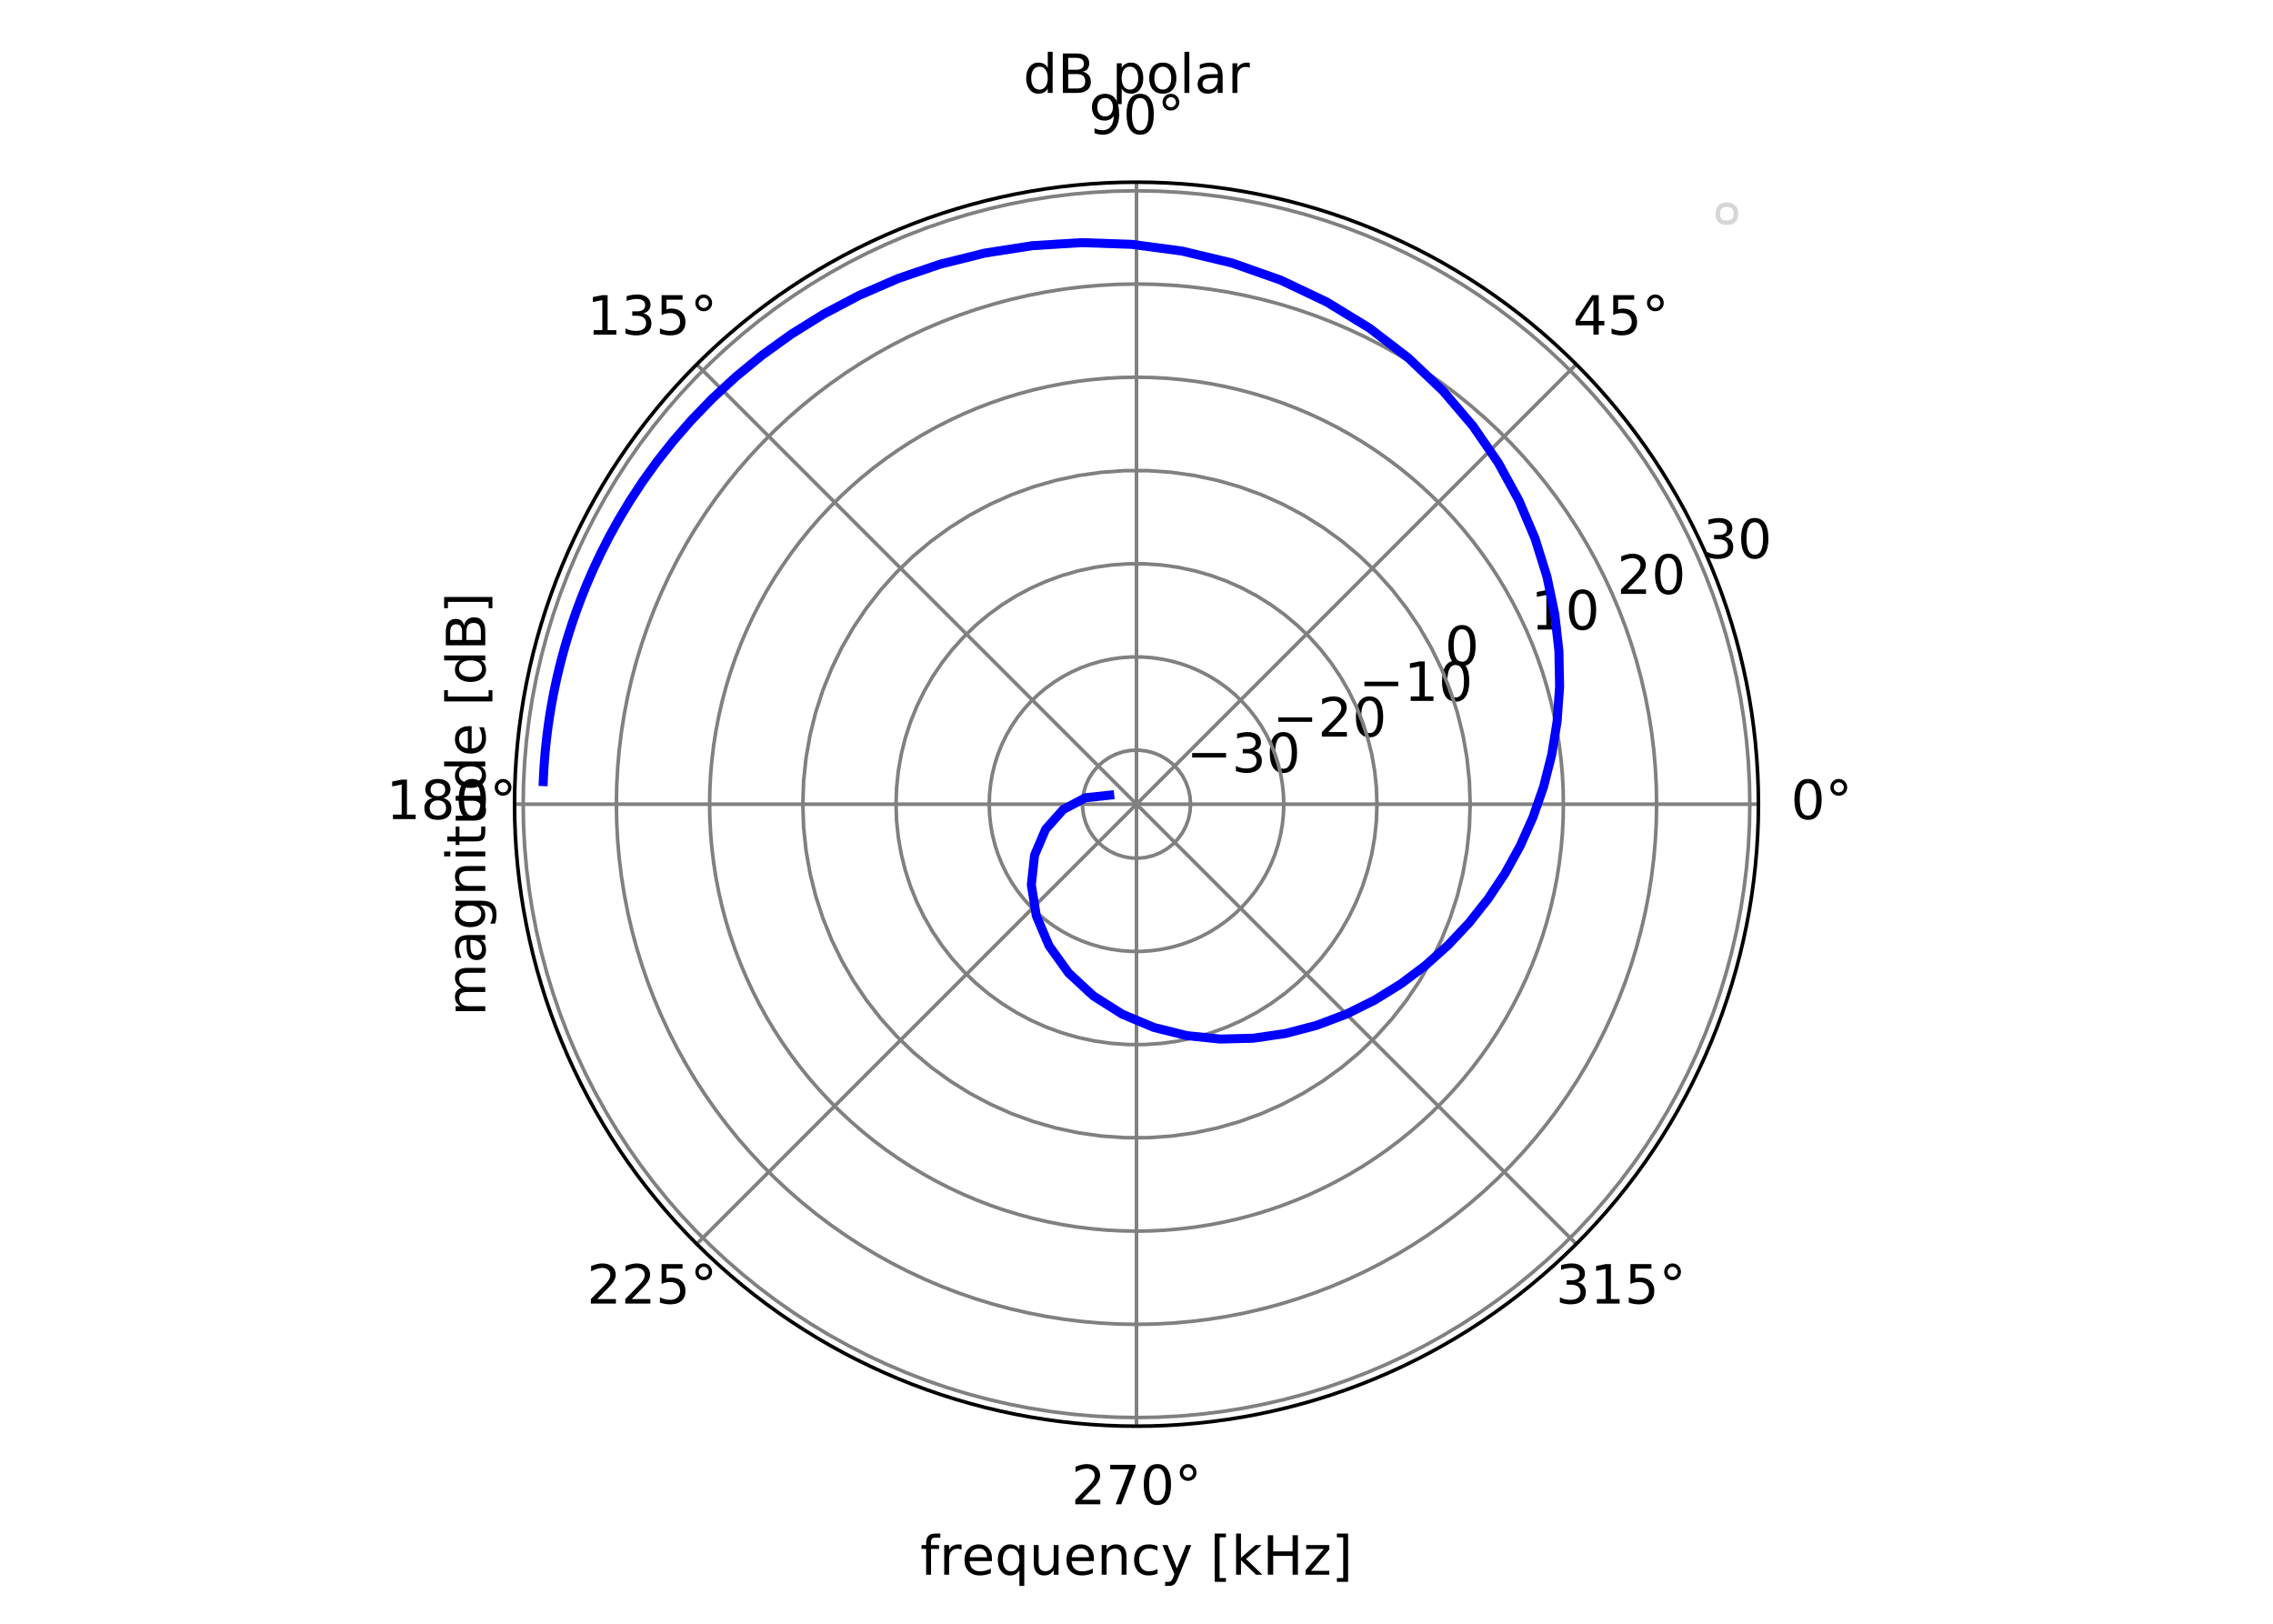 <?xml version="1.0" encoding="utf-8" standalone="no"?>
<!DOCTYPE svg PUBLIC "-//W3C//DTD SVG 1.1//EN"
  "http://www.w3.org/Graphics/SVG/1.1/DTD/svg11.dtd">
<!-- Created with matplotlib (http://matplotlib.org/) -->
<svg height="360pt" version="1.1" viewBox="0 0 504 360" width="504pt" xmlns="http://www.w3.org/2000/svg" xmlns:xlink="http://www.w3.org/1999/xlink">
 <defs>
  <style type="text/css">
*{stroke-linecap:butt;stroke-linejoin:round;}
  </style>
 </defs>
 <g id="figure_1">
  <g id="patch_1">
   <path d="M 0 360 
L 504 360 
L 504 0 
L 0 0 
z
" style="fill:#ffffff;"/>
  </g>
  <g id="axes_1">
   <g id="patch_2">
    <path d="M 389.905 178.295 
C 389.905 160.185 386.338 142.252 379.408 125.521 
C 372.477 108.79 362.319 93.587 349.514 80.781 
C 336.708 67.976 321.505 57.818 304.774 50.887 
C 288.043 43.957 270.11 40.39 252 40.39 
C 233.89 40.39 215.957 43.957 199.226 50.887 
C 182.495 57.818 167.292 67.976 154.486 80.781 
C 141.681 93.587 131.523 108.79 124.592 125.521 
C 117.662 142.252 114.095 160.185 114.095 178.295 
C 114.095 196.405 117.662 214.338 124.592 231.069 
C 131.523 247.8 141.681 263.003 154.486 275.809 
C 167.292 288.614 182.495 298.772 199.226 305.703 
C 215.957 312.633 233.89 316.2 252 316.2 
C 270.11 316.2 288.043 312.633 304.774 305.703 
C 321.505 298.772 336.708 288.614 349.514 275.809 
C 362.319 263.003 372.477 247.8 379.408 231.069 
C 386.338 214.338 389.905 196.405 389.905 178.295 
M 252 178.295 
C 252 178.295 252 178.295 252 178.295 
C 252 178.295 252 178.295 252 178.295 
C 252 178.295 252 178.295 252 178.295 
C 252 178.295 252 178.295 252 178.295 
C 252 178.295 252 178.295 252 178.295 
C 252 178.295 252 178.295 252 178.295 
C 252 178.295 252 178.295 252 178.295 
C 252 178.295 252 178.295 252 178.295 
C 252 178.295 252 178.295 252 178.295 
C 252 178.295 252 178.295 252 178.295 
C 252 178.295 252 178.295 252 178.295 
C 252 178.295 252 178.295 252 178.295 
C 252 178.295 252 178.295 252 178.295 
C 252 178.295 252 178.295 252 178.295 
C 252 178.295 252 178.295 252 178.295 
C 252 178.295 252 178.295 252 178.295 
M 389.905 178.295 
z
" style="fill:#ffffff;"/>
   </g>
   <g id="matplotlib.axis_1">
    <g id="xtick_1">
     <g id="line2d_1">
      <path clip-path="url(#pe0f48ae4a3)" d="M 252 178.295 
L 389.905 178.295 
" style="fill:none;stroke:#808080;stroke-linecap:square;stroke-width:0.8;"/>
     </g>
     <g id="text_1">
      <!-- 0° -->
      <defs>
       <path d="M 31.781 66.406 
Q 24.172 66.406 20.328 58.906 
Q 16.5 51.422 16.5 36.375 
Q 16.5 21.391 20.328 13.891 
Q 24.172 6.391 31.781 6.391 
Q 39.453 6.391 43.281 13.891 
Q 47.125 21.391 47.125 36.375 
Q 47.125 51.422 43.281 58.906 
Q 39.453 66.406 31.781 66.406 
z
M 31.781 74.219 
Q 44.047 74.219 50.516 64.516 
Q 56.984 54.828 56.984 36.375 
Q 56.984 17.969 50.516 8.266 
Q 44.047 -1.422 31.781 -1.422 
Q 19.531 -1.422 13.062 8.266 
Q 6.594 17.969 6.594 36.375 
Q 6.594 54.828 13.062 64.516 
Q 19.531 74.219 31.781 74.219 
z
" id="DejaVuSans-30"/>
       <path d="M 25 67.922 
Q 21.094 67.922 18.406 65.203 
Q 15.719 62.5 15.719 58.594 
Q 15.719 54.734 18.406 52.078 
Q 21.094 49.422 25 49.422 
Q 28.906 49.422 31.594 52.078 
Q 34.281 54.734 34.281 58.594 
Q 34.281 62.453 31.562 65.188 
Q 28.859 67.922 25 67.922 
z
M 25 74.219 
Q 28.125 74.219 31 73.016 
Q 33.891 71.828 35.984 69.578 
Q 38.234 67.391 39.359 64.594 
Q 40.484 61.812 40.484 58.594 
Q 40.484 52.156 35.969 47.688 
Q 31.453 43.219 24.906 43.219 
Q 18.312 43.219 13.906 47.609 
Q 9.516 52 9.516 58.594 
Q 9.516 65.141 14 69.672 
Q 18.5 74.219 25 74.219 
z
" id="DejaVuSans-b0"/>
      </defs>
      <g transform="translate(397.087 181.606)scale(0.12 -0.12)">
       <use xlink:href="#DejaVuSans-30"/>
       <use x="63.623" xlink:href="#DejaVuSans-b0"/>
      </g>
     </g>
    </g>
    <g id="xtick_2">
     <g id="line2d_2">
      <path clip-path="url(#pe0f48ae4a3)" d="M 252 178.295 
L 349.514 80.781 
" style="fill:none;stroke:#808080;stroke-linecap:square;stroke-width:0.8;"/>
     </g>
     <g id="text_2">
      <!-- 45° -->
      <defs>
       <path d="M 37.797 64.312 
L 12.891 25.391 
L 37.797 25.391 
z
M 35.203 72.906 
L 47.609 72.906 
L 47.609 25.391 
L 58.016 25.391 
L 58.016 17.188 
L 47.609 17.188 
L 47.609 0 
L 37.797 0 
L 37.797 17.188 
L 4.891 17.188 
L 4.891 26.703 
z
" id="DejaVuSans-34"/>
       <path d="M 10.797 72.906 
L 49.516 72.906 
L 49.516 64.594 
L 19.828 64.594 
L 19.828 46.734 
Q 21.969 47.469 24.109 47.828 
Q 26.266 48.188 28.422 48.188 
Q 40.625 48.188 47.75 41.5 
Q 54.891 34.812 54.891 23.391 
Q 54.891 11.625 47.562 5.094 
Q 40.234 -1.422 26.906 -1.422 
Q 22.312 -1.422 17.547 -0.641 
Q 12.797 0.141 7.719 1.703 
L 7.719 11.625 
Q 12.109 9.234 16.797 8.062 
Q 21.484 6.891 26.703 6.891 
Q 35.156 6.891 40.078 11.328 
Q 45.016 15.766 45.016 23.391 
Q 45.016 31 40.078 35.438 
Q 35.156 39.891 26.703 39.891 
Q 22.75 39.891 18.812 39.016 
Q 14.891 38.141 10.797 36.281 
z
" id="DejaVuSans-35"/>
      </defs>
      <g transform="translate(348.778 74.193)scale(0.12 -0.12)">
       <use xlink:href="#DejaVuSans-34"/>
       <use x="63.623" xlink:href="#DejaVuSans-35"/>
       <use x="127.246" xlink:href="#DejaVuSans-b0"/>
      </g>
     </g>
    </g>
    <g id="xtick_3">
     <g id="line2d_3">
      <path clip-path="url(#pe0f48ae4a3)" d="M 252 178.295 
L 252 40.39 
" style="fill:none;stroke:#808080;stroke-linecap:square;stroke-width:0.8;"/>
     </g>
     <g id="text_3">
      <!-- 90° -->
      <defs>
       <path d="M 10.984 1.516 
L 10.984 10.5 
Q 14.703 8.734 18.5 7.812 
Q 22.312 6.891 25.984 6.891 
Q 35.75 6.891 40.891 13.453 
Q 46.047 20.016 46.781 33.406 
Q 43.953 29.203 39.594 26.953 
Q 35.25 24.703 29.984 24.703 
Q 19.047 24.703 12.672 31.312 
Q 6.297 37.938 6.297 49.422 
Q 6.297 60.641 12.938 67.422 
Q 19.578 74.219 30.609 74.219 
Q 43.266 74.219 49.922 64.516 
Q 56.594 54.828 56.594 36.375 
Q 56.594 19.141 48.406 8.859 
Q 40.234 -1.422 26.422 -1.422 
Q 22.703 -1.422 18.891 -0.688 
Q 15.094 0.047 10.984 1.516 
z
M 30.609 32.422 
Q 37.25 32.422 41.125 36.953 
Q 45.016 41.5 45.016 49.422 
Q 45.016 57.281 41.125 61.844 
Q 37.25 66.406 30.609 66.406 
Q 23.969 66.406 20.094 61.844 
Q 16.219 57.281 16.219 49.422 
Q 16.219 41.5 20.094 36.953 
Q 23.969 32.422 30.609 32.422 
z
" id="DejaVuSans-39"/>
      </defs>
      <g transform="translate(241.365 29.701)scale(0.12 -0.12)">
       <use xlink:href="#DejaVuSans-39"/>
       <use x="63.623" xlink:href="#DejaVuSans-30"/>
       <use x="127.246" xlink:href="#DejaVuSans-b0"/>
      </g>
     </g>
    </g>
    <g id="xtick_4">
     <g id="line2d_4">
      <path clip-path="url(#pe0f48ae4a3)" d="M 252 178.295 
L 154.486 80.781 
" style="fill:none;stroke:#808080;stroke-linecap:square;stroke-width:0.8;"/>
     </g>
     <g id="text_4">
      <!-- 135° -->
      <defs>
       <path d="M 12.406 8.297 
L 28.516 8.297 
L 28.516 63.922 
L 10.984 60.406 
L 10.984 69.391 
L 28.422 72.906 
L 38.281 72.906 
L 38.281 8.297 
L 54.391 8.297 
L 54.391 0 
L 12.406 0 
z
" id="DejaVuSans-31"/>
       <path d="M 40.578 39.312 
Q 47.656 37.797 51.625 33 
Q 55.609 28.219 55.609 21.188 
Q 55.609 10.406 48.188 4.484 
Q 40.766 -1.422 27.094 -1.422 
Q 22.516 -1.422 17.656 -0.516 
Q 12.797 0.391 7.625 2.203 
L 7.625 11.719 
Q 11.719 9.328 16.594 8.109 
Q 21.484 6.891 26.812 6.891 
Q 36.078 6.891 40.938 10.547 
Q 45.797 14.203 45.797 21.188 
Q 45.797 27.641 41.281 31.266 
Q 36.766 34.906 28.719 34.906 
L 20.219 34.906 
L 20.219 43.016 
L 29.109 43.016 
Q 36.375 43.016 40.234 45.922 
Q 44.094 48.828 44.094 54.297 
Q 44.094 59.906 40.109 62.906 
Q 36.141 65.922 28.719 65.922 
Q 24.656 65.922 20.016 65.031 
Q 15.375 64.156 9.812 62.312 
L 9.812 71.094 
Q 15.438 72.656 20.344 73.438 
Q 25.25 74.219 29.594 74.219 
Q 40.828 74.219 47.359 69.109 
Q 53.906 64.016 53.906 55.328 
Q 53.906 49.266 50.438 45.094 
Q 46.969 40.922 40.578 39.312 
z
" id="DejaVuSans-33"/>
      </defs>
      <g transform="translate(130.134 74.193)scale(0.12 -0.12)">
       <use xlink:href="#DejaVuSans-31"/>
       <use x="63.623" xlink:href="#DejaVuSans-33"/>
       <use x="127.246" xlink:href="#DejaVuSans-35"/>
       <use x="190.869" xlink:href="#DejaVuSans-b0"/>
      </g>
     </g>
    </g>
    <g id="xtick_5">
     <g id="line2d_5">
      <path clip-path="url(#pe0f48ae4a3)" d="M 252 178.295 
L 114.095 178.295 
" style="fill:none;stroke:#808080;stroke-linecap:square;stroke-width:0.8;"/>
     </g>
     <g id="text_5">
      <!-- 180° -->
      <defs>
       <path d="M 31.781 34.625 
Q 24.75 34.625 20.719 30.859 
Q 16.703 27.094 16.703 20.516 
Q 16.703 13.922 20.719 10.156 
Q 24.75 6.391 31.781 6.391 
Q 38.812 6.391 42.859 10.172 
Q 46.922 13.969 46.922 20.516 
Q 46.922 27.094 42.891 30.859 
Q 38.875 34.625 31.781 34.625 
z
M 21.922 38.812 
Q 15.578 40.375 12.031 44.719 
Q 8.5 49.078 8.5 55.328 
Q 8.5 64.062 14.719 69.141 
Q 20.953 74.219 31.781 74.219 
Q 42.672 74.219 48.875 69.141 
Q 55.078 64.062 55.078 55.328 
Q 55.078 49.078 51.531 44.719 
Q 48 40.375 41.703 38.812 
Q 48.828 37.156 52.797 32.312 
Q 56.781 27.484 56.781 20.516 
Q 56.781 9.906 50.312 4.234 
Q 43.844 -1.422 31.781 -1.422 
Q 19.734 -1.422 13.25 4.234 
Q 6.781 9.906 6.781 20.516 
Q 6.781 27.484 10.781 32.312 
Q 14.797 37.156 21.922 38.812 
z
M 18.312 54.391 
Q 18.312 48.734 21.844 45.562 
Q 25.391 42.391 31.781 42.391 
Q 38.141 42.391 41.719 45.562 
Q 45.312 48.734 45.312 54.391 
Q 45.312 60.062 41.719 63.234 
Q 38.141 66.406 31.781 66.406 
Q 25.391 66.406 21.844 63.234 
Q 18.312 60.062 18.312 54.391 
z
" id="DejaVuSans-38"/>
      </defs>
      <g transform="translate(85.642 181.606)scale(0.12 -0.12)">
       <use xlink:href="#DejaVuSans-31"/>
       <use x="63.623" xlink:href="#DejaVuSans-38"/>
       <use x="127.246" xlink:href="#DejaVuSans-30"/>
       <use x="190.869" xlink:href="#DejaVuSans-b0"/>
      </g>
     </g>
    </g>
    <g id="xtick_6">
     <g id="line2d_6">
      <path clip-path="url(#pe0f48ae4a3)" d="M 252 178.295 
L 154.486 275.809 
" style="fill:none;stroke:#808080;stroke-linecap:square;stroke-width:0.8;"/>
     </g>
     <g id="text_6">
      <!-- 225° -->
      <defs>
       <path d="M 19.188 8.297 
L 53.609 8.297 
L 53.609 0 
L 7.328 0 
L 7.328 8.297 
Q 12.938 14.109 22.625 23.891 
Q 32.328 33.688 34.812 36.531 
Q 39.547 41.844 41.422 45.531 
Q 43.312 49.219 43.312 52.781 
Q 43.312 58.594 39.234 62.25 
Q 35.156 65.922 28.609 65.922 
Q 23.969 65.922 18.812 64.312 
Q 13.672 62.703 7.812 59.422 
L 7.812 69.391 
Q 13.766 71.781 18.938 73 
Q 24.125 74.219 28.422 74.219 
Q 39.75 74.219 46.484 68.547 
Q 53.219 62.891 53.219 53.422 
Q 53.219 48.922 51.531 44.891 
Q 49.859 40.875 45.406 35.406 
Q 44.188 33.984 37.641 27.219 
Q 31.109 20.453 19.188 8.297 
z
" id="DejaVuSans-32"/>
      </defs>
      <g transform="translate(130.134 289.019)scale(0.12 -0.12)">
       <use xlink:href="#DejaVuSans-32"/>
       <use x="63.623" xlink:href="#DejaVuSans-32"/>
       <use x="127.246" xlink:href="#DejaVuSans-35"/>
       <use x="190.869" xlink:href="#DejaVuSans-b0"/>
      </g>
     </g>
    </g>
    <g id="xtick_7">
     <g id="line2d_7">
      <path clip-path="url(#pe0f48ae4a3)" d="M 252 178.295 
L 252 316.2 
" style="fill:none;stroke:#808080;stroke-linecap:square;stroke-width:0.8;"/>
     </g>
     <g id="text_7">
      <!-- 270° -->
      <defs>
       <path d="M 8.203 72.906 
L 55.078 72.906 
L 55.078 68.703 
L 28.609 0 
L 18.312 0 
L 43.219 64.594 
L 8.203 64.594 
z
" id="DejaVuSans-37"/>
      </defs>
      <g transform="translate(237.548 333.511)scale(0.12 -0.12)">
       <use xlink:href="#DejaVuSans-32"/>
       <use x="63.623" xlink:href="#DejaVuSans-37"/>
       <use x="127.246" xlink:href="#DejaVuSans-30"/>
       <use x="190.869" xlink:href="#DejaVuSans-b0"/>
      </g>
     </g>
    </g>
    <g id="xtick_8">
     <g id="line2d_8">
      <path clip-path="url(#pe0f48ae4a3)" d="M 252 178.295 
L 349.514 275.809 
" style="fill:none;stroke:#808080;stroke-linecap:square;stroke-width:0.8;"/>
     </g>
     <g id="text_8">
      <!-- 315° -->
      <g transform="translate(344.961 289.019)scale(0.12 -0.12)">
       <use xlink:href="#DejaVuSans-33"/>
       <use x="63.623" xlink:href="#DejaVuSans-31"/>
       <use x="127.246" xlink:href="#DejaVuSans-35"/>
       <use x="190.869" xlink:href="#DejaVuSans-b0"/>
      </g>
     </g>
    </g>
    <g id="text_9">
     <!-- frequency [kHz] -->
     <defs>
      <path d="M 37.109 75.984 
L 37.109 68.5 
L 28.516 68.5 
Q 23.688 68.5 21.797 66.547 
Q 19.922 64.594 19.922 59.516 
L 19.922 54.688 
L 34.719 54.688 
L 34.719 47.703 
L 19.922 47.703 
L 19.922 0 
L 10.891 0 
L 10.891 47.703 
L 2.297 47.703 
L 2.297 54.688 
L 10.891 54.688 
L 10.891 58.5 
Q 10.891 67.625 15.141 71.797 
Q 19.391 75.984 28.609 75.984 
z
" id="DejaVuSans-66"/>
      <path d="M 41.109 46.297 
Q 39.594 47.172 37.812 47.578 
Q 36.031 48 33.891 48 
Q 26.266 48 22.188 43.047 
Q 18.109 38.094 18.109 28.812 
L 18.109 0 
L 9.078 0 
L 9.078 54.688 
L 18.109 54.688 
L 18.109 46.188 
Q 20.953 51.172 25.484 53.578 
Q 30.031 56 36.531 56 
Q 37.453 56 38.578 55.875 
Q 39.703 55.766 41.062 55.516 
z
" id="DejaVuSans-72"/>
      <path d="M 56.203 29.594 
L 56.203 25.203 
L 14.891 25.203 
Q 15.484 15.922 20.484 11.062 
Q 25.484 6.203 34.422 6.203 
Q 39.594 6.203 44.453 7.469 
Q 49.312 8.734 54.109 11.281 
L 54.109 2.781 
Q 49.266 0.734 44.188 -0.344 
Q 39.109 -1.422 33.891 -1.422 
Q 20.797 -1.422 13.156 6.188 
Q 5.516 13.812 5.516 26.812 
Q 5.516 40.234 12.766 48.109 
Q 20.016 56 32.328 56 
Q 43.359 56 49.781 48.891 
Q 56.203 41.797 56.203 29.594 
z
M 47.219 32.234 
Q 47.125 39.594 43.094 43.984 
Q 39.062 48.391 32.422 48.391 
Q 24.906 48.391 20.391 44.141 
Q 15.875 39.891 15.188 32.172 
z
" id="DejaVuSans-65"/>
      <path d="M 14.797 27.297 
Q 14.797 17.391 18.875 11.75 
Q 22.953 6.109 30.078 6.109 
Q 37.203 6.109 41.297 11.75 
Q 45.406 17.391 45.406 27.297 
Q 45.406 37.203 41.297 42.844 
Q 37.203 48.484 30.078 48.484 
Q 22.953 48.484 18.875 42.844 
Q 14.797 37.203 14.797 27.297 
z
M 45.406 8.203 
Q 42.578 3.328 38.25 0.953 
Q 33.938 -1.422 27.875 -1.422 
Q 17.969 -1.422 11.734 6.484 
Q 5.516 14.406 5.516 27.297 
Q 5.516 40.188 11.734 48.094 
Q 17.969 56 27.875 56 
Q 33.938 56 38.25 53.625 
Q 42.578 51.266 45.406 46.391 
L 45.406 54.688 
L 54.391 54.688 
L 54.391 -20.797 
L 45.406 -20.797 
z
" id="DejaVuSans-71"/>
      <path d="M 8.5 21.578 
L 8.5 54.688 
L 17.484 54.688 
L 17.484 21.922 
Q 17.484 14.156 20.5 10.266 
Q 23.531 6.391 29.594 6.391 
Q 36.859 6.391 41.078 11.031 
Q 45.312 15.672 45.312 23.688 
L 45.312 54.688 
L 54.297 54.688 
L 54.297 0 
L 45.312 0 
L 45.312 8.406 
Q 42.047 3.422 37.719 1 
Q 33.406 -1.422 27.688 -1.422 
Q 18.266 -1.422 13.375 4.438 
Q 8.5 10.297 8.5 21.578 
z
M 31.109 56 
z
" id="DejaVuSans-75"/>
      <path d="M 54.891 33.016 
L 54.891 0 
L 45.906 0 
L 45.906 32.719 
Q 45.906 40.484 42.875 44.328 
Q 39.844 48.188 33.797 48.188 
Q 26.516 48.188 22.312 43.547 
Q 18.109 38.922 18.109 30.906 
L 18.109 0 
L 9.078 0 
L 9.078 54.688 
L 18.109 54.688 
L 18.109 46.188 
Q 21.344 51.125 25.703 53.562 
Q 30.078 56 35.797 56 
Q 45.219 56 50.047 50.172 
Q 54.891 44.344 54.891 33.016 
z
" id="DejaVuSans-6e"/>
      <path d="M 48.781 52.594 
L 48.781 44.188 
Q 44.969 46.297 41.141 47.344 
Q 37.312 48.391 33.406 48.391 
Q 24.656 48.391 19.812 42.844 
Q 14.984 37.312 14.984 27.297 
Q 14.984 17.281 19.812 11.734 
Q 24.656 6.203 33.406 6.203 
Q 37.312 6.203 41.141 7.25 
Q 44.969 8.297 48.781 10.406 
L 48.781 2.094 
Q 45.016 0.344 40.984 -0.531 
Q 36.969 -1.422 32.422 -1.422 
Q 20.062 -1.422 12.781 6.344 
Q 5.516 14.109 5.516 27.297 
Q 5.516 40.672 12.859 48.328 
Q 20.219 56 33.016 56 
Q 37.156 56 41.109 55.141 
Q 45.062 54.297 48.781 52.594 
z
" id="DejaVuSans-63"/>
      <path d="M 32.172 -5.078 
Q 28.375 -14.844 24.75 -17.812 
Q 21.141 -20.797 15.094 -20.797 
L 7.906 -20.797 
L 7.906 -13.281 
L 13.188 -13.281 
Q 16.891 -13.281 18.938 -11.516 
Q 21 -9.766 23.484 -3.219 
L 25.094 0.875 
L 2.984 54.688 
L 12.5 54.688 
L 29.594 11.922 
L 46.688 54.688 
L 56.203 54.688 
z
" id="DejaVuSans-79"/>
      <path id="DejaVuSans-20"/>
      <path d="M 8.594 75.984 
L 29.297 75.984 
L 29.297 69 
L 17.578 69 
L 17.578 -6.203 
L 29.297 -6.203 
L 29.297 -13.188 
L 8.594 -13.188 
z
" id="DejaVuSans-5b"/>
      <path d="M 9.078 75.984 
L 18.109 75.984 
L 18.109 31.109 
L 44.922 54.688 
L 56.391 54.688 
L 27.391 29.109 
L 57.625 0 
L 45.906 0 
L 18.109 26.703 
L 18.109 0 
L 9.078 0 
z
" id="DejaVuSans-6b"/>
      <path d="M 9.812 72.906 
L 19.672 72.906 
L 19.672 43.016 
L 55.516 43.016 
L 55.516 72.906 
L 65.375 72.906 
L 65.375 0 
L 55.516 0 
L 55.516 34.719 
L 19.672 34.719 
L 19.672 0 
L 9.812 0 
z
" id="DejaVuSans-48"/>
      <path d="M 5.516 54.688 
L 48.188 54.688 
L 48.188 46.484 
L 14.406 7.172 
L 48.188 7.172 
L 48.188 0 
L 4.297 0 
L 4.297 8.203 
L 38.094 47.516 
L 5.516 47.516 
z
" id="DejaVuSans-7a"/>
      <path d="M 30.422 75.984 
L 30.422 -13.188 
L 9.719 -13.188 
L 9.719 -6.203 
L 21.391 -6.203 
L 21.391 69 
L 9.719 69 
L 9.719 75.984 
z
" id="DejaVuSans-5d"/>
     </defs>
     <g transform="translate(204.051 349.125)scale(0.12 -0.12)">
      <use xlink:href="#DejaVuSans-66"/>
      <use x="35.205" xlink:href="#DejaVuSans-72"/>
      <use x="76.287" xlink:href="#DejaVuSans-65"/>
      <use x="137.811" xlink:href="#DejaVuSans-71"/>
      <use x="201.287" xlink:href="#DejaVuSans-75"/>
      <use x="264.666" xlink:href="#DejaVuSans-65"/>
      <use x="326.189" xlink:href="#DejaVuSans-6e"/>
      <use x="389.568" xlink:href="#DejaVuSans-63"/>
      <use x="444.549" xlink:href="#DejaVuSans-79"/>
      <use x="503.729" xlink:href="#DejaVuSans-20"/>
      <use x="535.516" xlink:href="#DejaVuSans-5b"/>
      <use x="574.529" xlink:href="#DejaVuSans-6b"/>
      <use x="632.439" xlink:href="#DejaVuSans-48"/>
      <use x="707.635" xlink:href="#DejaVuSans-7a"/>
      <use x="760.125" xlink:href="#DejaVuSans-5d"/>
     </g>
    </g>
   </g>
   <g id="matplotlib.axis_2">
    <g id="ytick_1">
     <g id="line2d_9">
      <path clip-path="url(#pe0f48ae4a3)" d="M 263.986 178.295 
L 263.87 176.627 
L 263.522 174.991 
L 262.95 173.42 
L 262.165 171.943 
L 261.182 170.59 
L 260.02 169.387 
L 258.703 168.358 
L 257.254 167.522 
L 255.704 166.895 
L 254.081 166.491 
L 252.418 166.316 
L 250.747 166.374 
L 249.1 166.665 
L 247.51 167.181 
L 246.007 167.915 
L 244.62 168.85 
L 243.378 169.969 
L 242.303 171.25 
L 241.417 172.668 
L 240.737 174.195 
L 240.276 175.803 
L 240.043 177.459 
L 240.043 179.131 
L 240.276 180.787 
L 240.737 182.395 
L 241.417 183.922 
L 242.303 185.34 
L 243.378 186.621 
L 244.62 187.74 
L 246.007 188.675 
L 247.51 189.409 
L 249.1 189.925 
L 250.747 190.216 
L 252.418 190.274 
L 254.081 190.099 
L 255.704 189.695 
L 257.254 189.068 
L 258.703 188.232 
L 260.02 187.203 
L 261.182 186 
L 262.165 184.647 
L 262.95 183.17 
L 263.522 181.599 
L 263.87 179.963 
L 263.986 178.295 
L 263.986 178.295 
" style="fill:none;stroke:#808080;stroke-linecap:square;stroke-width:0.8;"/>
     </g>
     <g id="text_10">
      <!-- −30 -->
      <defs>
       <path d="M 10.594 35.5 
L 73.188 35.5 
L 73.188 27.203 
L 10.594 27.203 
z
" id="DejaVuSans-2212"/>
      </defs>
      <g transform="translate(263.074 171.212)scale(0.12 -0.12)">
       <use xlink:href="#DejaVuSans-2212"/>
       <use x="83.789" xlink:href="#DejaVuSans-33"/>
       <use x="147.412" xlink:href="#DejaVuSans-30"/>
      </g>
     </g>
    </g>
    <g id="ytick_2">
     <g id="line2d_10">
      <path clip-path="url(#pe0f48ae4a3)" d="M 284.654 178.295 
L 284.575 176.017 
L 284.336 173.75 
L 283.941 171.506 
L 283.389 169.294 
L 282.685 167.127 
L 281.831 165.013 
L 280.832 162.965 
L 279.692 160.991 
L 278.418 159.101 
L 277.014 157.305 
L 275.489 155.612 
L 273.85 154.028 
L 272.104 152.563 
L 270.26 151.224 
L 268.327 150.016 
L 266.315 148.946 
L 264.232 148.019 
L 262.091 147.239 
L 259.9 146.611 
L 257.67 146.137 
L 255.413 145.82 
L 253.14 145.661 
L 250.86 145.661 
L 248.587 145.82 
L 246.33 146.137 
L 244.1 146.611 
L 241.909 147.239 
L 239.768 148.019 
L 237.685 148.946 
L 235.673 150.016 
L 233.74 151.224 
L 231.896 152.563 
L 230.15 154.028 
L 228.511 155.612 
L 226.986 157.305 
L 225.582 159.101 
L 224.308 160.991 
L 223.168 162.965 
L 222.169 165.013 
L 221.315 167.127 
L 220.611 169.294 
L 220.059 171.506 
L 219.664 173.75 
L 219.425 176.017 
L 219.346 178.295 
L 219.425 180.573 
L 219.664 182.84 
L 220.059 185.084 
L 220.611 187.296 
L 221.315 189.463 
L 222.169 191.577 
L 223.168 193.625 
L 224.308 195.599 
L 225.582 197.489 
L 226.986 199.285 
L 228.511 200.978 
L 230.15 202.562 
L 231.896 204.027 
L 233.74 205.366 
L 235.673 206.574 
L 237.685 207.644 
L 239.768 208.571 
L 241.909 209.351 
L 244.1 209.979 
L 246.33 210.453 
L 248.587 210.77 
L 250.86 210.929 
L 253.14 210.929 
L 255.413 210.77 
L 257.67 210.453 
L 259.9 209.979 
L 262.091 209.351 
L 264.232 208.571 
L 266.315 207.644 
L 268.327 206.574 
L 270.26 205.366 
L 272.104 204.027 
L 273.85 202.562 
L 275.489 200.978 
L 277.014 199.285 
L 278.418 197.489 
L 279.692 195.599 
L 280.832 193.625 
L 281.831 191.577 
L 282.685 189.463 
L 283.389 187.296 
L 283.941 185.084 
L 284.336 182.84 
L 284.575 180.573 
L 284.654 178.295 
L 284.654 178.295 
" style="fill:none;stroke:#808080;stroke-linecap:square;stroke-width:0.8;"/>
     </g>
     <g id="text_11">
      <!-- −20 -->
      <g transform="translate(282.168 163.303)scale(0.12 -0.12)">
       <use xlink:href="#DejaVuSans-2212"/>
       <use x="83.789" xlink:href="#DejaVuSans-32"/>
       <use x="147.412" xlink:href="#DejaVuSans-30"/>
      </g>
     </g>
    </g>
    <g id="ytick_3">
     <g id="line2d_11">
      <path clip-path="url(#pe0f48ae4a3)" d="M 305.322 178.295 
L 305.192 174.575 
L 304.803 170.874 
L 304.157 167.209 
L 303.256 163.598 
L 302.106 160.058 
L 300.712 156.607 
L 299.08 153.262 
L 297.22 150.039 
L 295.138 146.953 
L 292.847 144.02 
L 290.357 141.255 
L 287.679 138.669 
L 284.828 136.277 
L 281.817 134.089 
L 278.661 132.117 
L 275.375 130.37 
L 271.975 128.856 
L 268.477 127.583 
L 264.9 126.557 
L 261.259 125.783 
L 257.574 125.265 
L 253.861 125.006 
L 250.139 125.006 
L 246.426 125.265 
L 242.741 125.783 
L 239.1 126.557 
L 235.523 127.583 
L 232.025 128.856 
L 228.625 130.37 
L 225.339 132.117 
L 222.183 134.089 
L 219.172 136.277 
L 216.321 138.669 
L 213.643 141.255 
L 211.153 144.02 
L 208.862 146.953 
L 206.78 150.039 
L 204.92 153.262 
L 203.288 156.607 
L 201.894 160.058 
L 200.744 163.598 
L 199.843 167.209 
L 199.197 170.874 
L 198.808 174.575 
L 198.678 178.295 
L 198.808 182.015 
L 199.197 185.716 
L 199.843 189.381 
L 200.744 192.992 
L 201.894 196.532 
L 203.288 199.983 
L 204.92 203.328 
L 206.78 206.551 
L 208.862 209.637 
L 211.153 212.57 
L 213.643 215.335 
L 216.321 217.921 
L 219.172 220.313 
L 222.183 222.501 
L 225.339 224.473 
L 228.625 226.22 
L 232.025 227.734 
L 235.523 229.007 
L 239.1 230.033 
L 242.741 230.807 
L 246.426 231.325 
L 250.139 231.584 
L 253.861 231.584 
L 257.574 231.325 
L 261.259 230.807 
L 264.9 230.033 
L 268.477 229.007 
L 271.975 227.734 
L 275.375 226.22 
L 278.661 224.473 
L 281.817 222.501 
L 284.828 220.313 
L 287.679 217.921 
L 290.357 215.335 
L 292.847 212.57 
L 295.138 209.637 
L 297.22 206.551 
L 299.08 203.328 
L 300.712 199.983 
L 302.106 196.532 
L 303.256 192.992 
L 304.157 189.381 
L 304.803 185.716 
L 305.192 182.015 
L 305.322 178.295 
L 305.322 178.295 
" style="fill:none;stroke:#808080;stroke-linecap:square;stroke-width:0.8;"/>
     </g>
     <g id="text_12">
      <!-- −10 -->
      <g transform="translate(301.263 155.394)scale(0.12 -0.12)">
       <use xlink:href="#DejaVuSans-2212"/>
       <use x="83.789" xlink:href="#DejaVuSans-31"/>
       <use x="147.412" xlink:href="#DejaVuSans-30"/>
      </g>
     </g>
    </g>
    <g id="ytick_4">
     <g id="line2d_12">
      <path clip-path="url(#pe0f48ae4a3)" d="M 325.99 178.295 
L 325.809 173.134 
L 325.27 167.998 
L 324.373 162.912 
L 323.123 157.901 
L 321.527 152.989 
L 319.593 148.201 
L 317.329 143.559 
L 314.747 139.086 
L 311.859 134.805 
L 308.679 130.735 
L 305.224 126.897 
L 301.509 123.31 
L 297.553 119.99 
L 293.374 116.955 
L 288.995 114.218 
L 284.435 111.794 
L 279.717 109.693 
L 274.864 107.927 
L 269.9 106.503 
L 264.848 105.429 
L 259.734 104.711 
L 254.582 104.35 
L 249.418 104.35 
L 244.266 104.711 
L 239.152 105.429 
L 234.1 106.503 
L 229.136 107.927 
L 224.283 109.693 
L 219.565 111.794 
L 215.005 114.218 
L 210.626 116.955 
L 206.447 119.99 
L 202.491 123.31 
L 198.776 126.897 
L 195.321 130.735 
L 192.141 134.805 
L 189.253 139.086 
L 186.671 143.559 
L 184.407 148.201 
L 182.473 152.989 
L 180.877 157.901 
L 179.627 162.912 
L 178.73 167.998 
L 178.191 173.134 
L 178.01 178.295 
L 178.191 183.456 
L 178.73 188.592 
L 179.627 193.678 
L 180.877 198.689 
L 182.473 203.601 
L 184.407 208.389 
L 186.671 213.031 
L 189.253 217.504 
L 192.141 221.785 
L 195.321 225.855 
L 198.776 229.693 
L 202.491 233.28 
L 206.447 236.6 
L 210.626 239.635 
L 215.005 242.372 
L 219.565 244.796 
L 224.283 246.897 
L 229.136 248.663 
L 234.1 250.087 
L 239.152 251.161 
L 244.266 251.879 
L 249.418 252.24 
L 254.582 252.24 
L 259.734 251.879 
L 264.848 251.161 
L 269.9 250.087 
L 274.864 248.663 
L 279.717 246.897 
L 284.435 244.796 
L 288.995 242.372 
L 293.374 239.635 
L 297.553 236.6 
L 301.509 233.28 
L 305.224 229.693 
L 308.679 225.855 
L 311.859 221.785 
L 314.747 217.504 
L 317.329 213.031 
L 319.593 208.389 
L 321.527 203.601 
L 323.123 198.689 
L 324.373 193.678 
L 325.27 188.592 
L 325.809 183.456 
L 325.99 178.295 
L 325.99 178.295 
" style="fill:none;stroke:#808080;stroke-linecap:square;stroke-width:0.8;"/>
     </g>
     <g id="text_13">
      <!-- 0 -->
      <g transform="translate(320.357 147.485)scale(0.12 -0.12)">
       <use xlink:href="#DejaVuSans-30"/>
      </g>
     </g>
    </g>
    <g id="ytick_5">
     <g id="line2d_13">
      <path clip-path="url(#pe0f48ae4a3)" d="M 346.657 178.295 
L 346.6 174.992 
L 346.427 171.692 
L 346.139 168.401 
L 345.736 165.121 
L 345.219 161.858 
L 344.589 158.615 
L 343.846 155.395 
L 342.991 152.204 
L 342.025 149.044 
L 340.949 145.92 
L 339.765 142.836 
L 338.474 139.794 
L 337.077 136.8 
L 335.577 133.856 
L 333.976 130.966 
L 332.274 128.134 
L 330.475 125.363 
L 328.579 122.657 
L 326.591 120.018 
L 324.512 117.45 
L 322.344 114.957 
L 320.091 112.54 
L 317.755 110.204 
L 315.338 107.951 
L 312.845 105.783 
L 310.277 103.704 
L 307.638 101.716 
L 304.932 99.82 
L 302.161 98.021 
L 299.329 96.319 
L 296.439 94.718 
L 293.495 93.218 
L 290.501 91.821 
L 287.459 90.53 
L 284.375 89.346 
L 281.251 88.27 
L 278.091 87.304 
L 274.9 86.449 
L 271.68 85.706 
L 268.437 85.076 
L 265.174 84.559 
L 261.894 84.156 
L 258.603 83.868 
L 255.303 83.695 
L 252 83.638 
L 248.697 83.695 
L 245.397 83.868 
L 242.106 84.156 
L 238.826 84.559 
L 235.563 85.076 
L 232.32 85.706 
L 229.1 86.449 
L 225.909 87.304 
L 222.749 88.27 
L 219.625 89.346 
L 216.541 90.53 
L 213.499 91.821 
L 210.505 93.218 
L 207.561 94.718 
L 204.671 96.319 
L 201.839 98.021 
L 199.068 99.82 
L 196.362 101.716 
L 193.723 103.704 
L 191.155 105.783 
L 188.662 107.951 
L 186.245 110.204 
L 183.909 112.54 
L 181.656 114.957 
L 179.488 117.45 
L 177.409 120.018 
L 175.421 122.657 
L 173.525 125.363 
L 171.726 128.134 
L 170.024 130.966 
L 168.423 133.856 
L 166.923 136.8 
L 165.526 139.794 
L 164.235 142.836 
L 163.051 145.92 
L 161.975 149.044 
L 161.009 152.204 
L 160.154 155.395 
L 159.411 158.615 
L 158.781 161.858 
L 158.264 165.121 
L 157.861 168.401 
L 157.573 171.692 
L 157.4 174.992 
L 157.343 178.295 
L 157.4 181.598 
L 157.573 184.898 
L 157.861 188.189 
L 158.264 191.469 
L 158.781 194.732 
L 159.411 197.975 
L 160.154 201.195 
L 161.009 204.386 
L 161.975 207.546 
L 163.051 210.67 
L 164.235 213.754 
L 165.526 216.796 
L 166.923 219.79 
L 168.423 222.734 
L 170.024 225.624 
L 171.726 228.456 
L 173.525 231.227 
L 175.421 233.933 
L 177.409 236.572 
L 179.488 239.14 
L 181.656 241.633 
L 183.909 244.05 
L 186.245 246.386 
L 188.662 248.639 
L 191.155 250.807 
L 193.723 252.886 
L 196.362 254.874 
L 199.068 256.77 
L 201.839 258.569 
L 204.671 260.271 
L 207.561 261.873 
L 210.505 263.372 
L 213.499 264.769 
L 216.541 266.06 
L 219.625 267.244 
L 222.749 268.32 
L 225.909 269.286 
L 229.1 270.141 
L 232.32 270.884 
L 235.563 271.514 
L 238.826 272.031 
L 242.106 272.434 
L 245.397 272.722 
L 248.697 272.895 
L 252 272.952 
L 255.303 272.895 
L 258.603 272.722 
L 261.894 272.434 
L 265.174 272.031 
L 268.437 271.514 
L 271.68 270.884 
L 274.9 270.141 
L 278.091 269.286 
L 281.251 268.32 
L 284.375 267.244 
L 287.459 266.06 
L 290.501 264.769 
L 293.495 263.372 
L 296.439 261.873 
L 299.329 260.271 
L 302.161 258.569 
L 304.932 256.77 
L 307.638 254.874 
L 310.277 252.886 
L 312.845 250.807 
L 315.338 248.639 
L 317.755 246.386 
L 320.091 244.05 
L 322.344 241.633 
L 324.512 239.14 
L 326.591 236.572 
L 328.579 233.933 
L 330.475 231.227 
L 332.274 228.456 
L 333.976 225.624 
L 335.577 222.734 
L 337.077 219.79 
L 338.474 216.796 
L 339.765 213.754 
L 340.949 210.67 
L 342.025 207.546 
L 342.991 204.386 
L 343.846 201.195 
L 344.589 197.975 
L 345.219 194.732 
L 345.736 191.469 
L 346.139 188.189 
L 346.427 184.898 
L 346.6 181.598 
L 346.657 178.295 
L 346.657 178.295 
" style="fill:none;stroke:#808080;stroke-linecap:square;stroke-width:0.8;"/>
     </g>
     <g id="text_14">
      <!-- 10 -->
      <g transform="translate(339.452 139.576)scale(0.12 -0.12)">
       <use xlink:href="#DejaVuSans-31"/>
       <use x="63.623" xlink:href="#DejaVuSans-30"/>
      </g>
     </g>
    </g>
    <g id="ytick_6">
     <g id="line2d_14">
      <path clip-path="url(#pe0f48ae4a3)" d="M 367.325 178.295 
L 367.255 174.27 
L 367.044 170.25 
L 366.693 166.24 
L 366.203 162.245 
L 365.573 158.269 
L 364.805 154.318 
L 363.899 150.395 
L 362.858 146.507 
L 361.681 142.658 
L 360.37 138.851 
L 358.928 135.093 
L 357.355 131.388 
L 355.654 127.74 
L 353.826 124.153 
L 351.874 120.632 
L 349.801 117.182 
L 347.609 113.806 
L 345.3 110.509 
L 342.877 107.294 
L 340.344 104.165 
L 337.703 101.127 
L 334.958 98.183 
L 332.112 95.337 
L 329.168 92.592 
L 326.13 89.951 
L 323.001 87.418 
L 319.786 84.995 
L 316.489 82.686 
L 313.113 80.494 
L 309.663 78.421 
L 306.142 76.469 
L 302.555 74.641 
L 298.907 72.94 
L 295.202 71.367 
L 291.444 69.925 
L 287.637 68.614 
L 283.788 67.437 
L 279.9 66.396 
L 275.977 65.49 
L 272.026 64.722 
L 268.05 64.092 
L 264.055 63.602 
L 260.045 63.251 
L 256.025 63.04 
L 252 62.97 
L 247.975 63.04 
L 243.955 63.251 
L 239.945 63.602 
L 235.95 64.092 
L 231.974 64.722 
L 228.023 65.49 
L 224.1 66.396 
L 220.212 67.437 
L 216.363 68.614 
L 212.556 69.925 
L 208.798 71.367 
L 205.093 72.94 
L 201.445 74.641 
L 197.858 76.469 
L 194.337 78.421 
L 190.887 80.494 
L 187.511 82.686 
L 184.214 84.995 
L 180.999 87.418 
L 177.87 89.951 
L 174.832 92.592 
L 171.888 95.337 
L 169.042 98.183 
L 166.297 101.127 
L 163.656 104.165 
L 161.123 107.294 
L 158.7 110.509 
L 156.391 113.806 
L 154.199 117.182 
L 152.126 120.632 
L 150.174 124.153 
L 148.346 127.74 
L 146.645 131.388 
L 145.072 135.093 
L 143.63 138.851 
L 142.319 142.658 
L 141.142 146.507 
L 140.101 150.395 
L 139.195 154.318 
L 138.427 158.269 
L 137.797 162.245 
L 137.307 166.24 
L 136.956 170.25 
L 136.745 174.27 
L 136.675 178.295 
L 136.745 182.32 
L 136.956 186.34 
L 137.307 190.35 
L 137.797 194.345 
L 138.427 198.321 
L 139.195 202.272 
L 140.101 206.195 
L 141.142 210.083 
L 142.319 213.932 
L 143.63 217.739 
L 145.072 221.497 
L 146.645 225.202 
L 148.346 228.85 
L 150.174 232.437 
L 152.126 235.958 
L 154.199 239.408 
L 156.391 242.784 
L 158.7 246.081 
L 161.123 249.296 
L 163.656 252.425 
L 166.297 255.463 
L 169.042 258.407 
L 171.888 261.253 
L 174.832 263.998 
L 177.87 266.639 
L 180.999 269.172 
L 184.214 271.595 
L 187.511 273.904 
L 190.887 276.096 
L 194.337 278.169 
L 197.858 280.121 
L 201.445 281.949 
L 205.093 283.65 
L 208.798 285.223 
L 212.556 286.665 
L 216.363 287.976 
L 220.212 289.153 
L 224.1 290.194 
L 228.023 291.1 
L 231.974 291.868 
L 235.95 292.498 
L 239.945 292.988 
L 243.955 293.339 
L 247.975 293.55 
L 252 293.62 
L 256.025 293.55 
L 260.045 293.339 
L 264.055 292.988 
L 268.05 292.498 
L 272.026 291.868 
L 275.977 291.1 
L 279.9 290.194 
L 283.788 289.153 
L 287.637 287.976 
L 291.444 286.665 
L 295.202 285.223 
L 298.907 283.65 
L 302.555 281.949 
L 306.142 280.121 
L 309.663 278.169 
L 313.113 276.096 
L 316.489 273.904 
L 319.786 271.595 
L 323.001 269.172 
L 326.13 266.639 
L 329.168 263.998 
L 332.112 261.253 
L 334.958 258.407 
L 337.703 255.463 
L 340.344 252.425 
L 342.877 249.296 
L 345.3 246.081 
L 347.609 242.784 
L 349.801 239.408 
L 351.874 235.958 
L 353.826 232.437 
L 355.654 228.85 
L 357.355 225.202 
L 358.928 221.497 
L 360.37 217.739 
L 361.681 213.932 
L 362.858 210.083 
L 363.899 206.195 
L 364.805 202.272 
L 365.573 198.321 
L 366.203 194.345 
L 366.693 190.35 
L 367.044 186.34 
L 367.255 182.32 
L 367.325 178.295 
L 367.325 178.295 
" style="fill:none;stroke:#808080;stroke-linecap:square;stroke-width:0.8;"/>
     </g>
     <g id="text_15">
      <!-- 20 -->
      <g transform="translate(358.547 131.666)scale(0.12 -0.12)">
       <use xlink:href="#DejaVuSans-32"/>
       <use x="63.623" xlink:href="#DejaVuSans-30"/>
      </g>
     </g>
    </g>
    <g id="ytick_7">
     <g id="line2d_15">
      <path clip-path="url(#pe0f48ae4a3)" d="M 387.993 178.295 
L 387.91 173.549 
L 387.662 168.809 
L 387.248 164.08 
L 386.669 159.368 
L 385.927 154.68 
L 385.021 150.02 
L 383.953 145.395 
L 382.725 140.81 
L 381.337 136.271 
L 379.792 131.783 
L 378.09 127.351 
L 376.236 122.982 
L 374.23 118.68 
L 372.075 114.45 
L 369.773 110.299 
L 367.329 106.23 
L 364.743 102.249 
L 362.021 98.36 
L 359.164 94.569 
L 356.177 90.88 
L 353.062 87.298 
L 349.825 83.826 
L 346.469 80.47 
L 342.997 77.233 
L 339.415 74.118 
L 335.726 71.131 
L 331.935 68.274 
L 328.046 65.552 
L 324.065 62.966 
L 319.996 60.522 
L 315.845 58.22 
L 311.615 56.065 
L 307.313 54.059 
L 302.944 52.205 
L 298.512 50.503 
L 294.024 48.958 
L 289.485 47.57 
L 284.9 46.342 
L 280.275 45.274 
L 275.615 44.368 
L 270.927 43.626 
L 266.215 43.047 
L 261.486 42.633 
L 256.746 42.385 
L 252 42.302 
L 247.254 42.385 
L 242.514 42.633 
L 237.785 43.047 
L 233.073 43.626 
L 228.385 44.368 
L 223.725 45.274 
L 219.1 46.342 
L 214.515 47.57 
L 209.976 48.958 
L 205.488 50.503 
L 201.056 52.205 
L 196.687 54.059 
L 192.385 56.065 
L 188.155 58.22 
L 184.004 60.522 
L 179.935 62.966 
L 175.954 65.552 
L 172.065 68.274 
L 168.274 71.131 
L 164.585 74.118 
L 161.003 77.233 
L 157.531 80.47 
L 154.175 83.826 
L 150.938 87.298 
L 147.823 90.88 
L 144.836 94.569 
L 141.979 98.36 
L 139.257 102.249 
L 136.671 106.23 
L 134.227 110.299 
L 131.925 114.45 
L 129.77 118.68 
L 127.764 122.982 
L 125.91 127.351 
L 124.208 131.783 
L 122.663 136.271 
L 121.275 140.81 
L 120.047 145.395 
L 118.979 150.02 
L 118.073 154.68 
L 117.331 159.368 
L 116.752 164.08 
L 116.338 168.809 
L 116.09 173.549 
L 116.007 178.295 
L 116.09 183.041 
L 116.338 187.781 
L 116.752 192.51 
L 117.331 197.222 
L 118.073 201.91 
L 118.979 206.57 
L 120.047 211.195 
L 121.275 215.78 
L 122.663 220.319 
L 124.208 224.807 
L 125.91 229.239 
L 127.764 233.608 
L 129.77 237.91 
L 131.925 242.14 
L 134.227 246.291 
L 136.671 250.36 
L 139.257 254.341 
L 141.979 258.23 
L 144.836 262.021 
L 147.823 265.71 
L 150.938 269.292 
L 154.175 272.764 
L 157.531 276.12 
L 161.003 279.357 
L 164.585 282.472 
L 168.274 285.459 
L 172.065 288.316 
L 175.954 291.038 
L 179.935 293.624 
L 184.004 296.068 
L 188.155 298.37 
L 192.385 300.525 
L 196.687 302.531 
L 201.056 304.385 
L 205.488 306.087 
L 209.976 307.632 
L 214.515 309.02 
L 219.1 310.248 
L 223.725 311.316 
L 228.385 312.222 
L 233.073 312.964 
L 237.785 313.543 
L 242.514 313.957 
L 247.254 314.205 
L 252 314.288 
L 256.746 314.205 
L 261.486 313.957 
L 266.215 313.543 
L 270.927 312.964 
L 275.615 312.222 
L 280.275 311.316 
L 284.9 310.248 
L 289.485 309.02 
L 294.024 307.632 
L 298.512 306.087 
L 302.944 304.385 
L 307.313 302.531 
L 311.615 300.525 
L 315.845 298.37 
L 319.996 296.068 
L 324.065 293.624 
L 328.046 291.038 
L 331.935 288.316 
L 335.726 285.459 
L 339.415 282.472 
L 342.997 279.357 
L 346.469 276.12 
L 349.825 272.764 
L 353.062 269.292 
L 356.177 265.71 
L 359.164 262.021 
L 362.021 258.23 
L 364.743 254.341 
L 367.329 250.36 
L 369.773 246.291 
L 372.075 242.14 
L 374.23 237.91 
L 376.236 233.608 
L 378.09 229.239 
L 379.792 224.807 
L 381.337 220.319 
L 382.725 215.78 
L 383.953 211.195 
L 385.021 206.57 
L 385.927 201.91 
L 386.669 197.222 
L 387.248 192.51 
L 387.662 187.781 
L 387.91 183.041 
L 387.993 178.295 
L 387.993 178.295 
" style="fill:none;stroke:#808080;stroke-linecap:square;stroke-width:0.8;"/>
     </g>
     <g id="text_16">
      <!-- 30 -->
      <g transform="translate(377.641 123.757)scale(0.12 -0.12)">
       <use xlink:href="#DejaVuSans-33"/>
       <use x="63.623" xlink:href="#DejaVuSans-30"/>
      </g>
     </g>
    </g>
    <g id="text_17">
     <!-- magnitude [dB] -->
     <defs>
      <path d="M 52 44.188 
Q 55.375 50.25 60.062 53.125 
Q 64.75 56 71.094 56 
Q 79.641 56 84.281 50.016 
Q 88.922 44.047 88.922 33.016 
L 88.922 0 
L 79.891 0 
L 79.891 32.719 
Q 79.891 40.578 77.094 44.375 
Q 74.312 48.188 68.609 48.188 
Q 61.625 48.188 57.562 43.547 
Q 53.516 38.922 53.516 30.906 
L 53.516 0 
L 44.484 0 
L 44.484 32.719 
Q 44.484 40.625 41.703 44.406 
Q 38.922 48.188 33.109 48.188 
Q 26.219 48.188 22.156 43.531 
Q 18.109 38.875 18.109 30.906 
L 18.109 0 
L 9.078 0 
L 9.078 54.688 
L 18.109 54.688 
L 18.109 46.188 
Q 21.188 51.219 25.484 53.609 
Q 29.781 56 35.688 56 
Q 41.656 56 45.828 52.969 
Q 50 49.953 52 44.188 
z
" id="DejaVuSans-6d"/>
      <path d="M 34.281 27.484 
Q 23.391 27.484 19.188 25 
Q 14.984 22.516 14.984 16.5 
Q 14.984 11.719 18.141 8.906 
Q 21.297 6.109 26.703 6.109 
Q 34.188 6.109 38.703 11.406 
Q 43.219 16.703 43.219 25.484 
L 43.219 27.484 
z
M 52.203 31.203 
L 52.203 0 
L 43.219 0 
L 43.219 8.297 
Q 40.141 3.328 35.547 0.953 
Q 30.953 -1.422 24.312 -1.422 
Q 15.922 -1.422 10.953 3.297 
Q 6 8.016 6 15.922 
Q 6 25.141 12.172 29.828 
Q 18.359 34.516 30.609 34.516 
L 43.219 34.516 
L 43.219 35.406 
Q 43.219 41.609 39.141 45 
Q 35.062 48.391 27.688 48.391 
Q 23 48.391 18.547 47.266 
Q 14.109 46.141 10.016 43.891 
L 10.016 52.203 
Q 14.938 54.109 19.578 55.047 
Q 24.219 56 28.609 56 
Q 40.484 56 46.344 49.844 
Q 52.203 43.703 52.203 31.203 
z
" id="DejaVuSans-61"/>
      <path d="M 45.406 27.984 
Q 45.406 37.75 41.375 43.109 
Q 37.359 48.484 30.078 48.484 
Q 22.859 48.484 18.828 43.109 
Q 14.797 37.75 14.797 27.984 
Q 14.797 18.266 18.828 12.891 
Q 22.859 7.516 30.078 7.516 
Q 37.359 7.516 41.375 12.891 
Q 45.406 18.266 45.406 27.984 
z
M 54.391 6.781 
Q 54.391 -7.172 48.188 -13.984 
Q 42 -20.797 29.203 -20.797 
Q 24.469 -20.797 20.266 -20.094 
Q 16.062 -19.391 12.109 -17.922 
L 12.109 -9.188 
Q 16.062 -11.328 19.922 -12.344 
Q 23.781 -13.375 27.781 -13.375 
Q 36.625 -13.375 41.016 -8.766 
Q 45.406 -4.156 45.406 5.172 
L 45.406 9.625 
Q 42.625 4.781 38.281 2.391 
Q 33.938 0 27.875 0 
Q 17.828 0 11.672 7.656 
Q 5.516 15.328 5.516 27.984 
Q 5.516 40.672 11.672 48.328 
Q 17.828 56 27.875 56 
Q 33.938 56 38.281 53.609 
Q 42.625 51.219 45.406 46.391 
L 45.406 54.688 
L 54.391 54.688 
z
" id="DejaVuSans-67"/>
      <path d="M 9.422 54.688 
L 18.406 54.688 
L 18.406 0 
L 9.422 0 
z
M 9.422 75.984 
L 18.406 75.984 
L 18.406 64.594 
L 9.422 64.594 
z
" id="DejaVuSans-69"/>
      <path d="M 18.312 70.219 
L 18.312 54.688 
L 36.812 54.688 
L 36.812 47.703 
L 18.312 47.703 
L 18.312 18.016 
Q 18.312 11.328 20.141 9.422 
Q 21.969 7.516 27.594 7.516 
L 36.812 7.516 
L 36.812 0 
L 27.594 0 
Q 17.188 0 13.234 3.875 
Q 9.281 7.766 9.281 18.016 
L 9.281 47.703 
L 2.688 47.703 
L 2.688 54.688 
L 9.281 54.688 
L 9.281 70.219 
z
" id="DejaVuSans-74"/>
      <path d="M 45.406 46.391 
L 45.406 75.984 
L 54.391 75.984 
L 54.391 0 
L 45.406 0 
L 45.406 8.203 
Q 42.578 3.328 38.25 0.953 
Q 33.938 -1.422 27.875 -1.422 
Q 17.969 -1.422 11.734 6.484 
Q 5.516 14.406 5.516 27.297 
Q 5.516 40.188 11.734 48.094 
Q 17.969 56 27.875 56 
Q 33.938 56 38.25 53.625 
Q 42.578 51.266 45.406 46.391 
z
M 14.797 27.297 
Q 14.797 17.391 18.875 11.75 
Q 22.953 6.109 30.078 6.109 
Q 37.203 6.109 41.297 11.75 
Q 45.406 17.391 45.406 27.297 
Q 45.406 37.203 41.297 42.844 
Q 37.203 48.484 30.078 48.484 
Q 22.953 48.484 18.875 42.844 
Q 14.797 37.203 14.797 27.297 
z
" id="DejaVuSans-64"/>
      <path d="M 19.672 34.812 
L 19.672 8.109 
L 35.5 8.109 
Q 43.453 8.109 47.281 11.406 
Q 51.125 14.703 51.125 21.484 
Q 51.125 28.328 47.281 31.562 
Q 43.453 34.812 35.5 34.812 
z
M 19.672 64.797 
L 19.672 42.828 
L 34.281 42.828 
Q 41.5 42.828 45.031 45.531 
Q 48.578 48.25 48.578 53.812 
Q 48.578 59.328 45.031 62.062 
Q 41.5 64.797 34.281 64.797 
z
M 9.812 72.906 
L 35.016 72.906 
Q 46.297 72.906 52.391 68.219 
Q 58.5 63.531 58.5 54.891 
Q 58.5 48.188 55.375 44.234 
Q 52.25 40.281 46.188 39.312 
Q 53.469 37.75 57.5 32.781 
Q 61.531 27.828 61.531 20.406 
Q 61.531 10.641 54.891 5.312 
Q 48.25 0 35.984 0 
L 9.812 0 
z
" id="DejaVuSans-42"/>
     </defs>
     <g transform="translate(107.599 225.265)rotate(-90)scale(0.12 -0.12)">
      <use xlink:href="#DejaVuSans-6d"/>
      <use x="97.412" xlink:href="#DejaVuSans-61"/>
      <use x="158.691" xlink:href="#DejaVuSans-67"/>
      <use x="222.168" xlink:href="#DejaVuSans-6e"/>
      <use x="285.547" xlink:href="#DejaVuSans-69"/>
      <use x="313.33" xlink:href="#DejaVuSans-74"/>
      <use x="352.539" xlink:href="#DejaVuSans-75"/>
      <use x="415.918" xlink:href="#DejaVuSans-64"/>
      <use x="479.395" xlink:href="#DejaVuSans-65"/>
      <use x="540.918" xlink:href="#DejaVuSans-20"/>
      <use x="572.705" xlink:href="#DejaVuSans-5b"/>
      <use x="611.719" xlink:href="#DejaVuSans-64"/>
      <use x="675.195" xlink:href="#DejaVuSans-42"/>
      <use x="743.799" xlink:href="#DejaVuSans-5d"/>
     </g>
    </g>
   </g>
   <g id="line2d_16">
    <path clip-path="url(#pe0f48ae4a3)" d="M 120.459 173.288 
L 120.473 172.926 
L 120.49 172.539 
L 120.51 172.123 
L 120.532 171.677 
L 120.558 171.2 
L 120.588 170.687 
L 120.622 170.138 
L 120.661 169.55 
L 120.706 168.919 
L 120.758 168.243 
L 120.818 167.518 
L 120.886 166.741 
L 120.965 165.909 
L 121.056 165.017 
L 121.16 164.061 
L 121.28 163.037 
L 121.417 161.941 
L 121.575 160.766 
L 121.757 159.508 
L 121.966 158.162 
L 122.206 156.721 
L 122.481 155.179 
L 122.798 153.529 
L 123.162 151.765 
L 123.58 149.88 
L 124.06 147.866 
L 124.611 145.715 
L 125.244 143.421 
L 125.97 140.974 
L 126.803 138.369 
L 127.758 135.596 
L 128.854 132.649 
L 130.109 129.522 
L 131.547 126.209 
L 133.192 122.706 
L 135.073 119.01 
L 137.223 115.124 
L 139.675 111.049 
L 142.47 106.794 
L 145.649 102.372 
L 149.257 97.803 
L 153.344 93.115 
L 157.958 88.344 
L 163.15 83.542 
L 168.966 78.769 
L 175.449 74.103 
L 182.632 69.636 
L 190.533 65.476 
L 199.151 61.745 
L 208.46 58.575 
L 218.402 56.106 
L 228.887 54.471 
L 239.786 53.794 
L 250.94 54.174 
L 262.159 55.677 
L 273.24 58.328 
L 283.975 62.106 
L 294.167 66.945 
L 303.644 72.739 
L 312.267 79.356 
L 319.936 86.642 
L 326.589 94.438 
L 332.205 102.59 
L 336.789 110.956 
L 340.374 119.41 
L 343.008 127.846 
L 344.751 136.177 
L 345.665 144.334 
L 345.816 152.267 
L 345.265 159.936 
L 344.069 167.313 
L 342.278 174.379 
L 339.938 181.12 
L 337.085 187.525 
L 333.751 193.583 
L 329.96 199.285 
L 325.731 204.616 
L 321.08 209.559 
L 316.019 214.091 
L 310.558 218.181 
L 304.708 221.788 
L 298.485 224.861 
L 291.911 227.337 
L 285.021 229.141 
L 277.869 230.185 
L 270.536 230.373 
L 263.141 229.605 
L 255.845 227.792 
L 248.86 224.867 
L 242.452 220.816 
L 236.925 215.697 
L 232.603 209.674 
L 229.782 203.032 
L 228.683 196.176 
L 229.397 189.607 
L 231.843 183.867 
L 235.752 179.477 
L 240.681 176.862 
L 246.059 176.295 
" style="fill:none;stroke:#0000ff;stroke-linecap:square;stroke-width:2;"/>
   </g>
   <g id="patch_3">
    <path d="M 389.905 178.295 
C 389.905 160.185 386.338 142.252 379.408 125.521 
C 372.477 108.79 362.319 93.587 349.514 80.781 
C 336.708 67.976 321.505 57.818 304.774 50.887 
C 288.043 43.957 270.11 40.39 252 40.39 
C 233.89 40.39 215.957 43.957 199.226 50.887 
C 182.495 57.818 167.292 67.976 154.486 80.781 
C 141.681 93.587 131.523 108.79 124.592 125.521 
C 117.662 142.252 114.095 160.185 114.095 178.295 
C 114.095 196.405 117.662 214.338 124.592 231.069 
C 131.523 247.8 141.681 263.003 154.486 275.809 
C 167.292 288.614 182.495 298.772 199.226 305.703 
C 215.957 312.633 233.89 316.2 252 316.2 
C 270.11 316.2 288.043 312.633 304.774 305.703 
C 321.505 298.772 336.708 288.614 349.514 275.809 
C 362.319 263.003 372.477 247.8 379.408 231.069 
C 386.338 214.338 389.905 196.405 389.905 178.295 
" style="fill:none;stroke:#000000;stroke-linecap:square;stroke-linejoin:miter;stroke-width:0.8;"/>
   </g>
   <g id="text_18">
    <!-- dB polar -->
    <defs>
     <path d="M 18.109 8.203 
L 18.109 -20.797 
L 9.078 -20.797 
L 9.078 54.688 
L 18.109 54.688 
L 18.109 46.391 
Q 20.953 51.266 25.266 53.625 
Q 29.594 56 35.594 56 
Q 45.562 56 51.781 48.094 
Q 58.016 40.188 58.016 27.297 
Q 58.016 14.406 51.781 6.484 
Q 45.562 -1.422 35.594 -1.422 
Q 29.594 -1.422 25.266 0.953 
Q 20.953 3.328 18.109 8.203 
z
M 48.688 27.297 
Q 48.688 37.203 44.609 42.844 
Q 40.531 48.484 33.406 48.484 
Q 26.266 48.484 22.188 42.844 
Q 18.109 37.203 18.109 27.297 
Q 18.109 17.391 22.188 11.75 
Q 26.266 6.109 33.406 6.109 
Q 40.531 6.109 44.609 11.75 
Q 48.688 17.391 48.688 27.297 
z
" id="DejaVuSans-70"/>
     <path d="M 30.609 48.391 
Q 23.391 48.391 19.188 42.75 
Q 14.984 37.109 14.984 27.297 
Q 14.984 17.484 19.156 11.844 
Q 23.344 6.203 30.609 6.203 
Q 37.797 6.203 41.984 11.859 
Q 46.188 17.531 46.188 27.297 
Q 46.188 37.016 41.984 42.703 
Q 37.797 48.391 30.609 48.391 
z
M 30.609 56 
Q 42.328 56 49.016 48.375 
Q 55.719 40.766 55.719 27.297 
Q 55.719 13.875 49.016 6.219 
Q 42.328 -1.422 30.609 -1.422 
Q 18.844 -1.422 12.172 6.219 
Q 5.516 13.875 5.516 27.297 
Q 5.516 40.766 12.172 48.375 
Q 18.844 56 30.609 56 
z
" id="DejaVuSans-6f"/>
     <path d="M 9.422 75.984 
L 18.406 75.984 
L 18.406 0 
L 9.422 0 
z
" id="DejaVuSans-6c"/>
    </defs>
    <g transform="translate(226.877 20.599)scale(0.12 -0.12)">
     <use xlink:href="#DejaVuSans-64"/>
     <use x="63.477" xlink:href="#DejaVuSans-42"/>
     <use x="132.08" xlink:href="#DejaVuSans-20"/>
     <use x="163.867" xlink:href="#DejaVuSans-70"/>
     <use x="227.344" xlink:href="#DejaVuSans-6f"/>
     <use x="288.525" xlink:href="#DejaVuSans-6c"/>
     <use x="316.309" xlink:href="#DejaVuSans-61"/>
     <use x="377.588" xlink:href="#DejaVuSans-72"/>
    </g>
   </g>
   <g id="legend_1">
    <g id="patch_4">
     <path d="M 382.905 49.39 
L 382.905 49.39 
Q 384.905 49.39 384.905 47.39 
L 384.905 47.39 
Q 384.905 45.39 382.905 45.39 
L 382.905 45.39 
Q 380.905 45.39 380.905 47.39 
L 380.905 47.39 
Q 380.905 49.39 382.905 49.39 
z
" style="fill:#ffffff;opacity:0.8;stroke:#cccccc;stroke-linejoin:miter;"/>
    </g>
   </g>
  </g>
 </g>
 <defs>
  <clipPath id="pe0f48ae4a3">
   <path d="M 389.905 178.295 
C 389.905 160.185 386.338 142.252 379.408 125.521 
C 372.477 108.79 362.319 93.587 349.514 80.781 
C 336.708 67.976 321.505 57.818 304.774 50.887 
C 288.043 43.957 270.11 40.39 252 40.39 
C 233.89 40.39 215.957 43.957 199.226 50.887 
C 182.495 57.818 167.292 67.976 154.486 80.781 
C 141.681 93.587 131.523 108.79 124.592 125.521 
C 117.662 142.252 114.095 160.185 114.095 178.295 
C 114.095 196.405 117.662 214.338 124.592 231.069 
C 131.523 247.8 141.681 263.003 154.486 275.809 
C 167.292 288.614 182.495 298.772 199.226 305.703 
C 215.957 312.633 233.89 316.2 252 316.2 
C 270.11 316.2 288.043 312.633 304.774 305.703 
C 321.505 298.772 336.708 288.614 349.514 275.809 
C 362.319 263.003 372.477 247.8 379.408 231.069 
C 386.338 214.338 389.905 196.405 389.905 178.295 
M 252 178.295 
C 252 178.295 252 178.295 252 178.295 
C 252 178.295 252 178.295 252 178.295 
C 252 178.295 252 178.295 252 178.295 
C 252 178.295 252 178.295 252 178.295 
C 252 178.295 252 178.295 252 178.295 
C 252 178.295 252 178.295 252 178.295 
C 252 178.295 252 178.295 252 178.295 
C 252 178.295 252 178.295 252 178.295 
C 252 178.295 252 178.295 252 178.295 
C 252 178.295 252 178.295 252 178.295 
C 252 178.295 252 178.295 252 178.295 
C 252 178.295 252 178.295 252 178.295 
C 252 178.295 252 178.295 252 178.295 
C 252 178.295 252 178.295 252 178.295 
C 252 178.295 252 178.295 252 178.295 
C 252 178.295 252 178.295 252 178.295 
M 389.905 178.295 
z
"/>
  </clipPath>
 </defs>
</svg>
